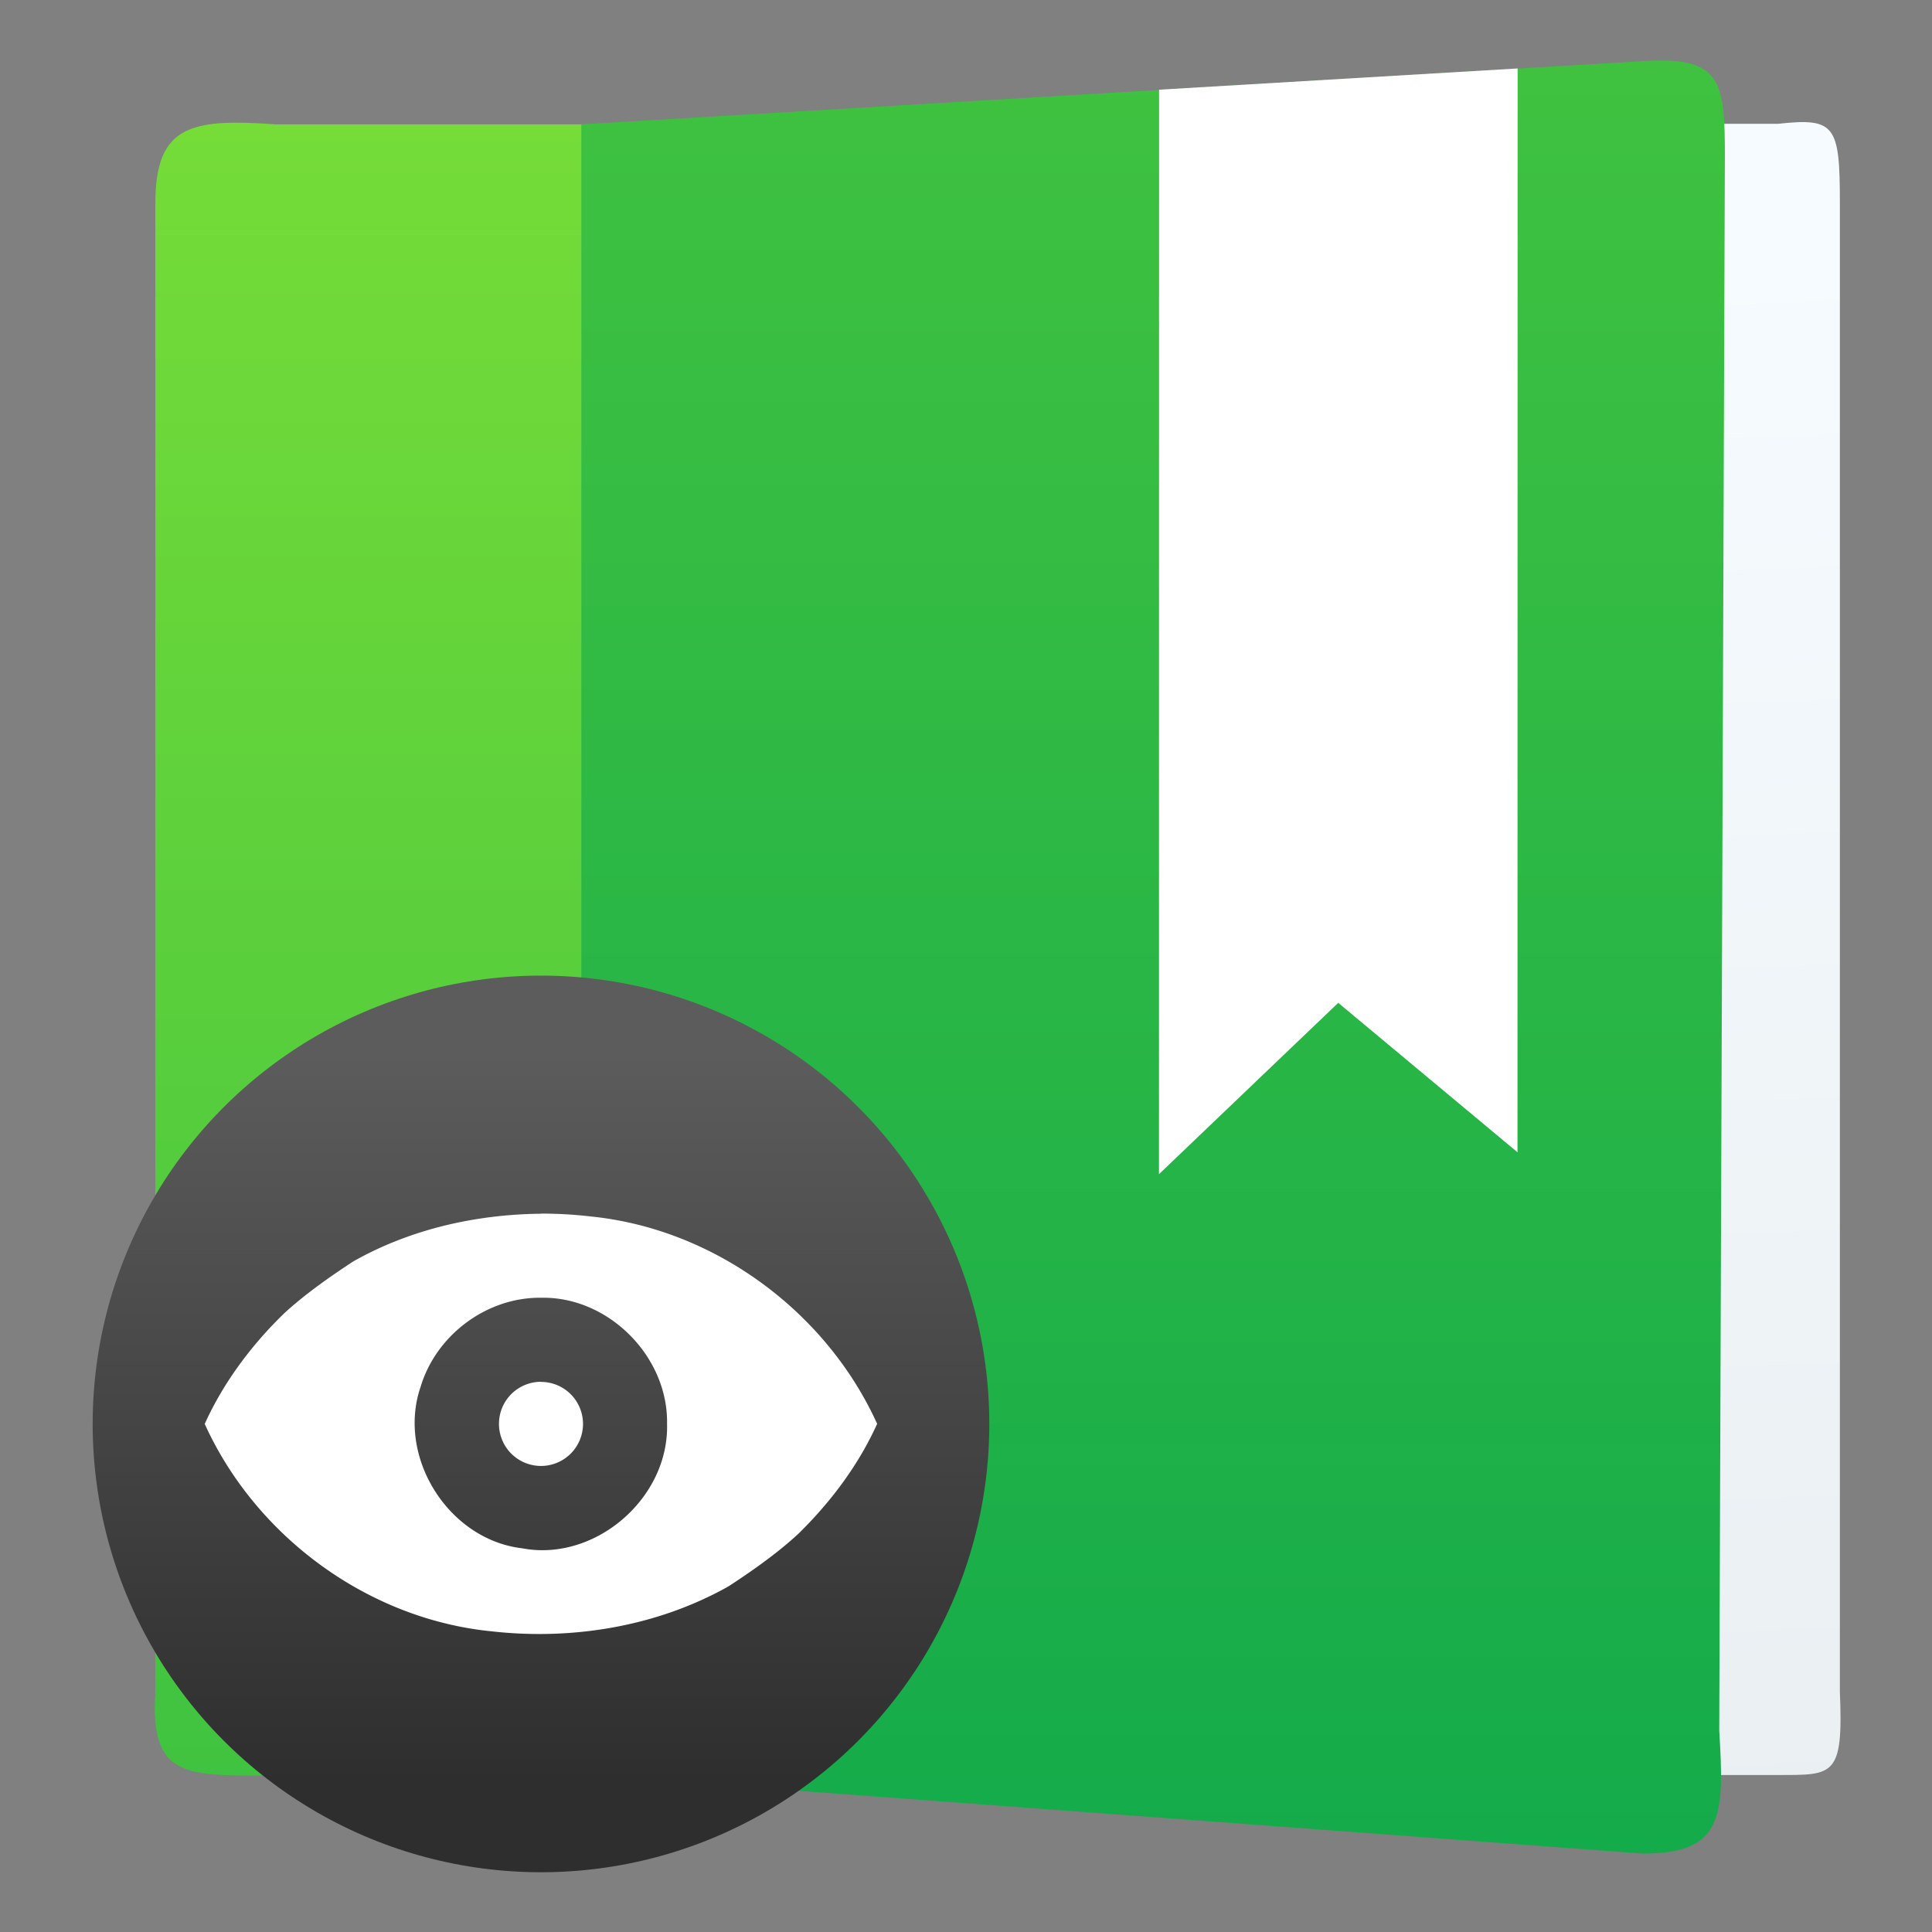<?xml version="1.0" encoding="UTF-8"?>
<svg width="64" height="64" version="1.1" viewBox="0 0 16.933 16.933" xmlns="http://www.w3.org/2000/svg" xmlns:cc="http://creativecommons.org/ns#" xmlns:dc="http://purl.org/dc/elements/1.1/" xmlns:rdf="http://www.w3.org/1999/02/22-rdf-syntax-ns#" xmlns:xlink="http://www.w3.org/1999/xlink">
 <rect x="0" y="0" width="16.933" height="16.933" fill="#808080" stroke="none"/>
 <defs>
  <linearGradient id="linearGradient4804-9" x1="-63.263" x2="-63.263" y1="4.213" y2="59.402" gradientTransform="matrix(.265 0 0 .265 34.1 5.2)" gradientUnits="userSpaceOnUse">
   <stop stop-color="#75dc38" offset="0"/>
   <stop stop-color="#40c340" offset="1"/>
  </linearGradient>
  <linearGradient id="linearGradient4786-7" x1="33.462" x2="34.117" y1="1013.6" y2="1037.2" gradientTransform="matrix(.412 0 0 .597 15.398 -597.83)" gradientUnits="userSpaceOnUse">
   <stop stop-color="#f6fbff" offset="0"/>
   <stop stop-color="#eaeff2" offset="1"/>
  </linearGradient>
  <linearGradient id="linearGradient4812-0" x1="-44.671" x2="-44.671" y1="1.83" y2="61.861" gradientTransform="matrix(.265 0 0 .265 34.1 5.2)" gradientUnits="userSpaceOnUse">
   <stop stop-color="#40c240" offset="0"/>
   <stop stop-color="#14ab4b" offset="1"/>
  </linearGradient>
  <linearGradient id="linearGradient1033-9" x1="11.993" x2="11.993" y1="15.289" y2="8.384" gradientTransform="matrix(.938 0 0 .938 6.838 6.637)" gradientUnits="userSpaceOnUse">
   <stop stop-color="#2e2e2e" offset="0"/>
   <stop stop-color="#5c5c5c" offset="1"/>
  </linearGradient>
 </defs>
 <g transform="matrix(.99 0 0 .99 -13.325 -5.142)">
  <path d="m15.636 6.281c-0.566-0.015-0.801 0.114-0.801 0.714v13.182c-0.048 0.752 0.267 0.736 1.002 0.736h6.943v-14.618h-6.882c-0.095-0.007-0.182-0.012-0.263-0.014z" fill="url(#linearGradient4804-9)" stroke-linecap="round" stroke-width=".529"/>
  <path d="m29.201 20.908h-4.768v-14.618h4.768c0.506-0.056 0.547 0.014 0.547 0.699v13.182c0.032 0.752-0.055 0.737-0.547 0.737z" fill="url(#linearGradient4786-7)" fill-rule="evenodd" image-rendering="optimizeSpeed" stroke-width=".597"/>
  <path d="m28.201 5.73c-0.071-0.001-0.152 0.001-0.244 0.008l-9.351 0.557v14.61l9.4 0.699c0.714 0 0.72-0.338 0.674-1.09l0.05-13.944c0-0.6-0.03-0.829-0.53-0.84z" fill="url(#linearGradient4812-0)" stroke-linecap="round" stroke-width=".529"/>
  <path d="m26.895 5.8-3.174 0.188-1e-3 9.601 1.587-1.517 1.587 1.323z" fill="#fff" stroke-linecap="round" stroke-width=".529"/>
  <circle cx="18.249" cy="17.8" r="3.969" fill="url(#linearGradient1033-9)" stroke-width=".938"/>
  <path d="m18.249 15.939c-0.577 0.006-1.158 0.137-1.661 0.422-0.2 0.13-0.441 0.299-0.622 0.469-0.285 0.279-0.529 0.605-0.694 0.97 0.452 0.997 1.446 1.728 2.539 1.836 0.717 0.081 1.468-0.043 2.098-0.398 0.2-0.13 0.441-0.299 0.622-0.469 0.285-0.28 0.529-0.605 0.694-0.97-0.452-0.997-1.446-1.728-2.539-1.836-0.145-0.017-0.292-0.025-0.438-0.025zm0 0.744c0.598-0.013 1.127 0.522 1.116 1.116 0.019 0.657-0.636 1.225-1.283 1.102-0.654-0.077-1.113-0.81-0.898-1.432 0.138-0.457 0.586-0.792 1.066-0.786zm0 0.744a0.372 0.372 0 0 0-0.372 0.373 0.372 0.372 0 0 0 0.372 0.372 0.372 0.372 0 0 0 0.372-0.372 0.372 0.372 0 0 0-0.372-0.372z" fill="#fff" stroke-width=".595"/>
 </g>
</svg>
